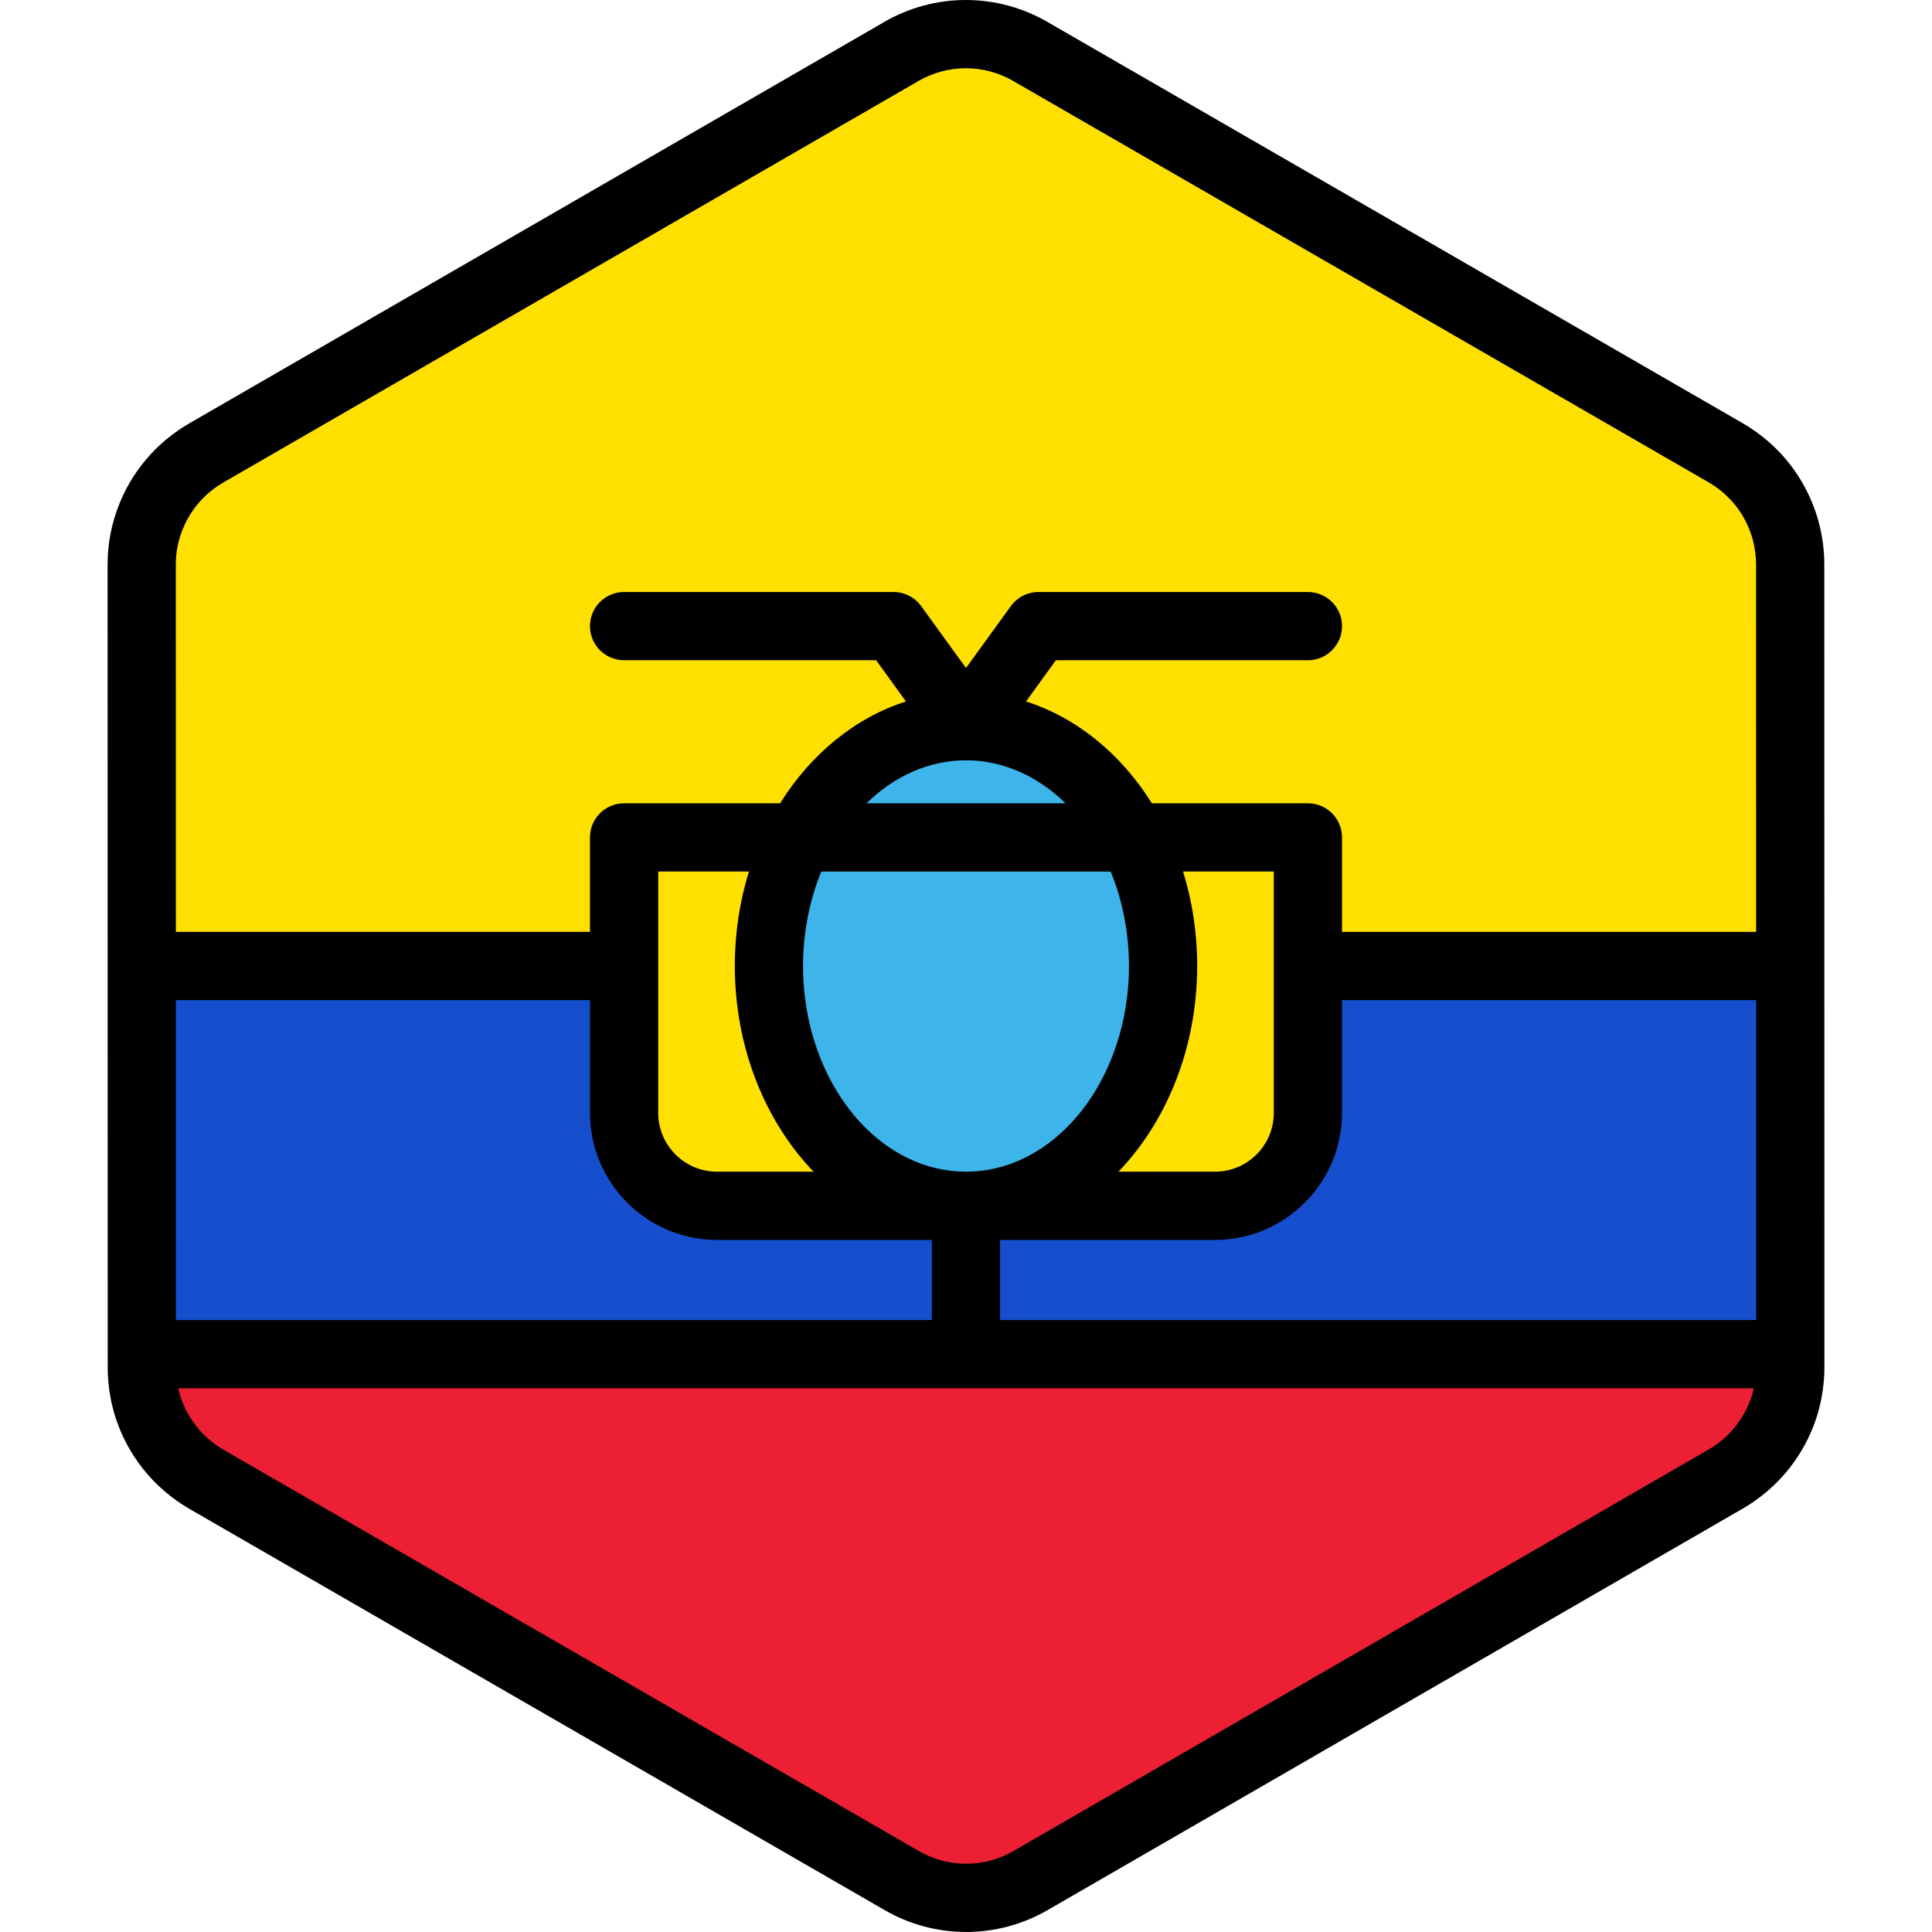 <?xml version="1.0" encoding="iso-8859-1"?>
<!-- Generator: Adobe Illustrator 19.0.0, SVG Export Plug-In . SVG Version: 6.00 Build 0)  -->
<svg version="1.1" id="Layer_1" xmlns="http://www.w3.org/2000/svg" xmlns:xlink="http://www.w3.org/1999/xlink" x="0px" y="0px"
	 viewBox="0 0 512.001 512.001" style="enable-background:new 0 0 512.001 512.001;" xml:space="preserve">
<path style="fill:#FFE000;" d="M473.104,371.85c0.176-0.61,0.336-1.227,0.479-1.848c0.046-0.201,0.089-0.403,0.131-0.604
	c0.113-0.54,0.213-1.085,0.3-1.632c0.037-0.237,0.076-0.474,0.11-0.711c0.075-0.546,0.131-1.095,0.18-1.644
	c0.021-0.225,0.047-0.448,0.063-0.674c0.052-0.767,0.084-1.537,0.084-2.313l0,0l0,0v-0.006l-0.006-40.904v-0.002l-0.005-26.203
	v-0.002v-4.213l-0.004-25.574l0,0l-0.008-48.824l-0.005-26.203l-0.006-40.985c0-2.995-0.408-5.931-1.16-8.75
	c-0.405-1.517-0.915-2.997-1.521-4.435c-2.477-5.876-6.574-11.016-11.925-14.74c-0.784-0.545-1.584-1.071-2.419-1.553
	l-22.874-13.202l-21.414-12.358l-17.239-9.949l-65.928-38.046l-25.717-14.844l-19.288-11.132l-11.953-6.899
	c-10.533-6.078-23.509-6.076-34.04,0.007l-11.872,6.857l-19.288,11.14l-25.717,14.853l0,0l-65.915,38.072l-28.89,16.686
	l-21.408,12.365l-11.282,6.516c-0.811,0.469-1.59,0.98-2.353,1.507c-3.272,2.268-6.073,5.067-8.333,8.236
	c-1.517,2.127-2.781,4.422-3.773,6.841c-1.655,4.032-2.558,8.399-2.557,12.899l0.006,40.913l0.005,26.203l0.012,73.738v4.011v0.85
	v0.001v0.013l0,0v0.005l0,0l0.005,26.198v0.002v1.863l0.002,12.617l0.004,26.496v0.007l0,0c0,0.773,0.033,1.539,0.084,2.305
	c0.016,0.224,0.042,0.445,0.061,0.668c0.048,0.55,0.105,1.096,0.18,1.638c0.033,0.236,0.072,0.471,0.108,0.708
	c0.087,0.544,0.186,1.086,0.298,1.625c0.042,0.201,0.086,0.403,0.131,0.603c0.14,0.615,0.298,1.222,0.471,1.825
	c0.033,0.113,0.061,0.228,0.095,0.34c0.909,3.043,2.24,5.93,3.94,8.588l0.001,0.002l0.001,0.002
	c1.172,1.832,2.517,3.551,4.025,5.137c0.051,0.053,0.099,0.106,0.148,0.159c0.709,0.734,1.454,1.438,2.231,2.112
	c0.125,0.11,0.254,0.215,0.382,0.322c0.786,0.661,1.595,1.298,2.445,1.89c0.784,0.545,1.584,1.07,2.419,1.553l22.552,13.016
	l21.414,12.359l17.561,10.134l91.644,52.89l19.288,11.132l11.953,6.899c10.533,6.078,23.509,6.076,34.04-0.007l11.872-6.857
	l19.288-11.14l25.717-14.853l55.554-32.086l10.363-5.985l26.36-15.225l21.408-12.365l13.813-7.977
	c0.811-0.469,1.59-0.98,2.353-1.507c0.851-0.588,1.659-1.226,2.446-1.884c0.128-0.106,0.258-0.212,0.385-0.323
	c0.78-0.671,1.526-1.374,2.237-2.108c0.047-0.048,0.09-0.098,0.136-0.145c3.724-3.893,6.476-8.61,8.02-13.767
	C473.045,372.067,473.073,371.958,473.104,371.85z"/>
<polygon style="fill:#164FCE;" points="474.445,323.97 474.44,296.782 474.44,296.78 474.439,292.409 474.435,265.875 
	474.433,255.999 37.568,255.999 37.573,291.724 37.574,295.885 37.574,296.766 37.574,296.769 37.574,296.782 37.574,296.782 
	37.574,296.787 37.574,296.787 37.579,323.97 37.579,323.97 37.579,325.904 37.581,338.995 37.585,362.734 474.45,362.734 "/>
<path style="fill:#ED1F34;" d="M37.585,362.488v0.007l0,0c0,0.773,0.033,1.539,0.084,2.305c0.016,0.224,0.042,0.445,0.061,0.668
	c0.048,0.55,0.105,1.096,0.18,1.639c0.033,0.235,0.072,0.47,0.108,0.706c0.087,0.544,0.186,1.085,0.298,1.625
	c0.042,0.201,0.086,0.403,0.131,0.603c0.14,0.615,0.298,1.222,0.471,1.825c0.033,0.113,0.061,0.228,0.095,0.34
	c0.909,3.043,2.24,5.93,3.94,8.588l0.001,0.002l0.001,0.002c1.172,1.832,2.517,3.551,4.025,5.137
	c0.051,0.053,0.099,0.106,0.148,0.159c0.709,0.734,1.454,1.438,2.231,2.112c0.125,0.11,0.254,0.215,0.382,0.322
	c0.786,0.661,1.595,1.298,2.445,1.89c0.784,0.545,1.584,1.071,2.419,1.553l22.552,13.016l21.414,12.359l17.561,10.134l91.644,52.89
	l19.288,11.132l11.953,6.899c10.533,6.078,23.509,6.076,34.04-0.007l11.872-6.857l19.288-11.14l25.717-14.853l55.554-32.086
	l10.363-5.985l26.36-15.225l21.408-12.365l13.813-7.977c0.811-0.469,1.59-0.98,2.353-1.507c0.851-0.588,1.659-1.226,2.446-1.884
	c0.128-0.106,0.258-0.212,0.385-0.323c0.78-0.671,1.526-1.374,2.237-2.108c0.047-0.048,0.09-0.098,0.136-0.145
	c3.724-3.893,6.476-8.61,8.02-13.767c0.031-0.106,0.059-0.215,0.09-0.322c0.176-0.611,0.336-1.228,0.479-1.849
	c0.046-0.201,0.089-0.403,0.131-0.604c0.113-0.54,0.213-1.084,0.3-1.632c0.037-0.237,0.076-0.474,0.11-0.712
	c0.075-0.545,0.131-1.093,0.18-1.643c0.021-0.225,0.047-0.448,0.063-0.674c0.052-0.767,0.084-1.537,0.084-2.313l0,0v-0.006v-3.544
	H37.585V362.488z"/>
<path style="fill:#FFE000;" d="M165.393,221.928v73.007c0,13.595,11.022,24.617,24.618,24.617H321.99
	c13.596,0,24.618-11.022,24.618-24.617v-73.007H165.393z"/>
<ellipse style="fill:#3DB4EA;" cx="256.005" cy="256.004" rx="52.235" ry="63.551"/>
<path d="M483.457,149.503c0-3.711-0.494-7.438-1.465-11.078c-0.506-1.899-1.155-3.789-1.925-5.615
	c-3.179-7.544-8.398-13.991-15.096-18.652c-1.118-0.778-2.089-1.4-3.062-1.961L277.499,5.767C270.96,1.994,263.514,0,255.965,0
	c-7.555,0-15.005,1.996-21.547,5.776L50.043,112.265c-0.95,0.549-1.896,1.152-2.978,1.902c-4.086,2.831-7.635,6.335-10.547,10.421
	c-1.912,2.683-3.519,5.597-4.775,8.658c-2.147,5.23-3.234,10.724-3.234,16.334l0.035,212.917c0,0.921,0.034,1.876,0.105,2.919
	c0.016,0.234,0.037,0.469,0.061,0.702l0.014,0.143c0.061,0.693,0.134,1.385,0.231,2.095c0.034,0.24,0.071,0.477,0.108,0.716
	l0.025,0.16c0.11,0.691,0.235,1.378,0.38,2.075c0.053,0.254,0.107,0.508,0.163,0.746c0.177,0.779,0.377,1.547,0.608,2.351
	l0.112,0.393c1.144,3.827,2.821,7.486,4.988,10.875c1.484,2.322,3.198,4.509,5.089,6.494c0.04,0.042,0.153,0.164,0.195,0.206
	c0.896,0.929,1.847,1.83,2.81,2.663l0.498,0.419c1.093,0.919,2.105,1.699,3.096,2.388c1.096,0.764,2.096,1.403,3.064,1.963
	l184.411,106.428c6.538,3.773,13.985,5.768,21.534,5.768l0,0c7.554,0,15.005-1.998,21.547-5.776l184.372-106.49
	c0.945-0.545,1.89-1.149,2.982-1.905c0.986-0.682,1.999-1.461,3.181-2.448c0.14-0.116,0.278-0.231,0.405-0.34
	c0.99-0.854,1.941-1.752,2.84-2.681l0.159-0.171c4.695-4.904,8.206-10.929,10.149-17.421l0.116-0.406
	c0.224-0.775,0.427-1.556,0.605-2.34l0.169-0.773c0.143-0.684,0.27-1.374,0.398-2.177c0.042-0.259,0.082-0.518,0.121-0.792
	c0.094-0.69,0.168-1.383,0.228-2.071l0.014-0.143c0.024-0.24,0.047-0.48,0.063-0.721c0.071-1.043,0.105-1.999,0.105-2.931
	L483.457,149.503z M265.041,349.83v-21.238h56.948c18.56,0,33.659-15.099,33.659-33.659v-29.892h109.745l0.014,84.789H265.041z
	 M46.624,349.83l-0.013-84.789h109.741v29.892c0,18.56,15.099,33.659,33.659,33.659h56.948v21.238H46.624z M195.216,265.041
	c1.904,18.035,9.404,34.034,20.383,45.469h-25.587c-8.589,0-15.577-6.987-15.577-15.577v-29.892v-18.083v-15.991h24.047
	c-1.583,5.088-2.688,10.445-3.273,15.991c-0.313,2.964-0.483,5.978-0.483,9.041C194.726,259.063,194.903,262.076,195.216,265.041z
	 M213.413,265.041c-0.391-2.943-0.605-5.96-0.605-9.041c0-3.083,0.219-6.099,0.612-9.041c0.757-5.67,2.198-11.052,4.23-15.991
	h76.699c2.033,4.939,3.473,10.322,4.23,15.991c0.393,2.943,0.612,5.959,0.612,9.041c0,3.081-0.215,6.099-0.605,9.041
	c-3.425,25.768-21.212,45.469-42.587,45.469S216.837,290.809,213.413,265.041z M229.618,212.885
	c7.304-7.134,16.453-11.395,26.383-11.395s19.079,4.26,26.383,11.395H229.618z M316.792,246.958
	c-0.585-5.547-1.69-10.903-3.273-15.991h24.047v15.991v18.083v29.892c0,8.589-6.987,15.577-15.577,15.577h-25.587
	c10.979-11.433,18.478-27.434,20.382-45.469c0.313-2.964,0.492-5.978,0.492-9.041S317.105,249.922,316.792,246.958z M48.472,140.11
	c0.729-1.781,1.662-3.472,2.769-5.025c1.696-2.378,3.755-4.415,6.119-6.053c0.668-0.463,1.216-0.815,1.725-1.109l184.377-106.49
	c3.795-2.193,8.119-3.351,12.504-3.351c4.381,0,8.701,1.157,12.495,3.347l184.407,106.427c0.522,0.301,1.089,0.667,1.779,1.145
	c3.881,2.7,6.908,6.446,8.757,10.832c0.448,1.062,0.825,2.157,1.116,3.252c0.565,2.121,0.854,4.281,0.854,6.418l0.016,97.453
	H355.649v-25.033c0-4.994-4.048-9.041-9.041-9.041h-41.346c-8.126-12.995-19.822-22.669-33.358-26.983l7.914-10.929h66.788
	c4.993,0,9.041-4.047,9.041-9.041s-4.048-9.041-9.041-9.041h-71.404c-2.899,0-5.623,1.39-7.324,3.74L256,177.031l-11.879-16.404
	c-1.701-2.348-4.424-3.74-7.324-3.74h-71.404c-4.993,0-9.041,4.047-9.041,9.041s4.048,9.041,9.041,9.041h66.788l7.914,10.929
	c-13.536,4.315-25.232,13.988-33.357,26.983h-41.346c-4.993,0-9.041,4.047-9.041,9.041v25.033H46.607l-0.016-97.382
	C46.59,146.336,47.223,143.151,48.472,140.11z M464.423,369.324l-0.071,0.254c-1.128,3.764-3.164,7.258-5.908,10.125l-0.083,0.09
	c-0.512,0.529-1.066,1.051-1.649,1.555l-0.276,0.228c-0.684,0.573-1.255,1.014-1.791,1.384c-0.672,0.465-1.221,0.817-1.731,1.113
	l-184.375,106.49c-3.796,2.192-8.119,3.351-12.502,3.351c-4.381,0-8.701-1.159-12.496-3.348L59.131,384.141
	c-0.529-0.305-1.095-0.669-1.775-1.143c-0.538-0.375-1.126-0.829-1.787-1.385l-0.293-0.246c-0.568-0.489-1.119-1.011-1.589-1.497
	c-0.027-0.03-0.129-0.139-0.157-0.169c-1.099-1.155-2.094-2.424-2.956-3.772c-0.016-0.025-0.031-0.049-0.047-0.074
	c-1.237-1.948-2.195-4.047-2.849-6.239l-0.069-0.246c-0.127-0.442-0.244-0.888-0.351-1.354l-0.023-0.105h208.764h208.784
	l-0.016,0.071C464.666,368.441,464.548,368.893,464.423,369.324z"/>
<g>
</g>
<g>
</g>
<g>
</g>
<g>
</g>
<g>
</g>
<g>
</g>
<g>
</g>
<g>
</g>
<g>
</g>
<g>
</g>
<g>
</g>
<g>
</g>
<g>
</g>
<g>
</g>
<g>
</g>
</svg>
